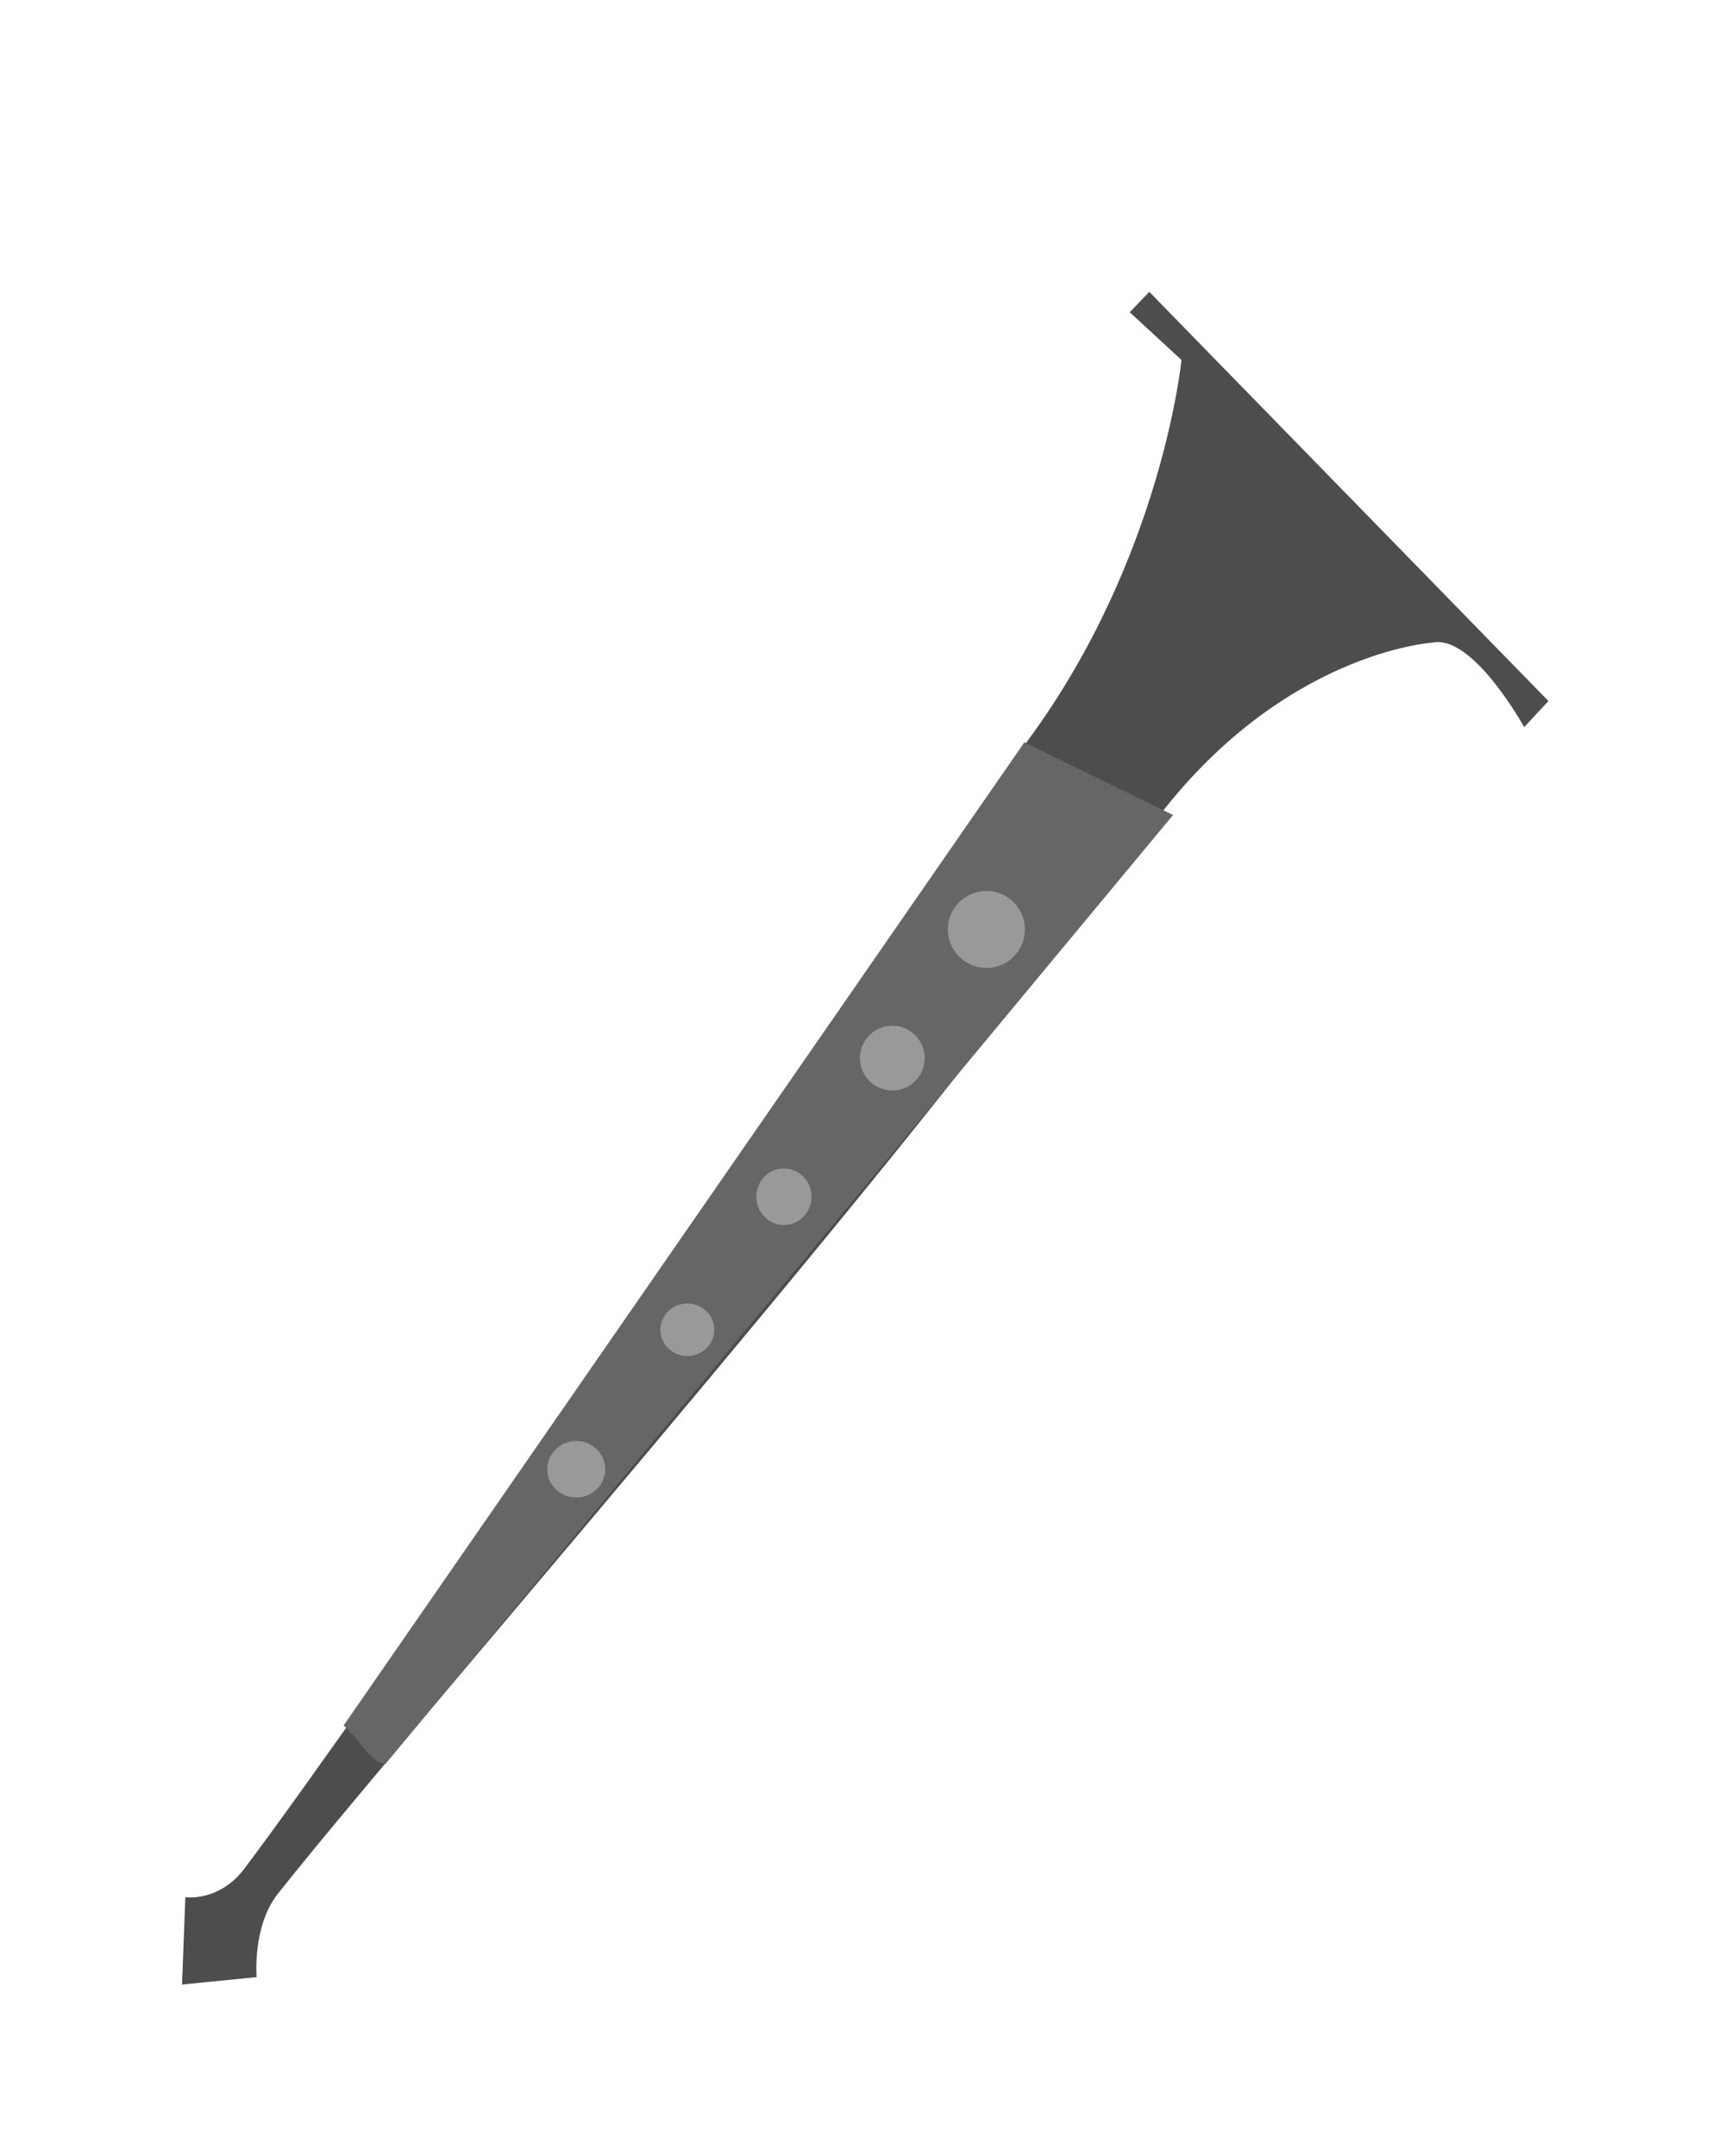 <?xml version="1.0" encoding="UTF-8" standalone="no"?>
<!-- Created with Inkscape (http://www.inkscape.org/) -->

<svg
   xmlns:dc="http://purl.org/dc/elements/1.1/"
   xmlns:cc="http://creativecommons.org/ns#"
   xmlns:rdf="http://www.w3.org/1999/02/22-rdf-syntax-ns#"
   xmlns:svg="http://www.w3.org/2000/svg"
   xmlns="http://www.w3.org/2000/svg"
   xmlns:sodipodi="http://sodipodi.sourceforge.net/DTD/sodipodi-0.dtd"
   xmlns:inkscape="http://www.inkscape.org/namespaces/inkscape"
   width="40"
   height="50"
   viewBox="0 0 40 50"
   id="svg2"
   version="1.1"
   inkscape:version="0.91 r13725"
   sodipodi:docname="myShanaiDesign.svg">
  <defs
     id="defs4" />
  <sodipodi:namedview
     id="base"
     pagecolor="#ffffff"
     bordercolor="#666666"
     borderopacity="1.0"
     inkscape:pageopacity="0.0"
     inkscape:pageshadow="2"
     inkscape:zoom="11.2"
     inkscape:cx="-5.1809171"
     inkscape:cy="20.29998"
     inkscape:document-units="px"
     inkscape:current-layer="layer1"
     showgrid="false"
     units="px"
     inkscape:window-width="1920"
     inkscape:window-height="1017"
     inkscape:window-x="-8"
     inkscape:window-y="-8"
     inkscape:window-maximized="1" />
  <g
     inkscape:label="Ebene 1"
     inkscape:groupmode="layer"
     id="layer1"
     transform="translate(0,-1002.362)">
    <path
       style="fill:#4d4d4d;fill-opacity:1;fill-rule:evenodd;stroke:none;stroke-width:1px;stroke-linecap:butt;stroke-linejoin:miter;stroke-opacity:1"
       d="m 4.298,1046.36 -0.077,2.026 1.729,-0.173 c 0,0 -0.102,-1.184 0.494,-1.934 3.13,-3.942 13.761,-16.062 18.729,-22.878 0.399,-0.547 0.907,-1.05 1.574,-1.946 2.956,-3.968 6.459,-4.188 6.459,-4.188 0.942,-0.215 2.137,1.958 2.137,1.958 l 0.563,-0.605 -9.256,-9.49 -0.453,0.473 1.2,1.107 c 0,0 -0.452,4.603 -3.561,8.822 -0.474,0.643 -1.028,1.415 -1.454,2.041 -4.759,6.996 -13.727,20.147 -16.71,24.118 -0.591,0.787 -1.372,0.668 -1.372,0.668 z"
       id="path4442"
       inkscape:connector-curvature="0"
       sodipodi:nodetypes="cccsssscccccsssc" />
    <path
       style="fill:#666666;fill-rule:evenodd;stroke:none;stroke-width:1px;stroke-linecap:butt;stroke-linejoin:miter;stroke-opacity:1"
       d="m 7.968,1042.378 c 0.337,0.284 0.629,0.871 0.966,0.897 l 18.267,-22.012 -3.447,-1.686 z"
       id="path4141"
       inkscape:connector-curvature="0"
       sodipodi:nodetypes="ccccc" />
    <ellipse
       style="opacity:1;fill:#999999;fill-opacity:1;stroke:none;stroke-width:4;stroke-miterlimit:4;stroke-dasharray:none;stroke-opacity:1"
       id="path4444"
       cx="13.362"
       cy="1036.436"
       rx="0.672"
       ry="0.656" />
    <ellipse
       style="opacity:1;fill:#999999;fill-opacity:1;stroke:none;stroke-width:4;stroke-miterlimit:4;stroke-dasharray:none;stroke-opacity:1"
       id="path4444-1"
       cx="15.938"
       cy="1033.201"
       rx="0.625"
       ry="0.609" />
    <ellipse
       style="opacity:1;fill:#999999;fill-opacity:1;stroke:none;stroke-width:4;stroke-miterlimit:4;stroke-dasharray:none;stroke-opacity:1"
       id="path4444-1-1"
       cx="18.178"
       cy="1030.115"
       rx="0.64"
       ry="0.656" />
    <circle
       style="opacity:1;fill:#999999;fill-opacity:1;stroke:none;stroke-width:4;stroke-miterlimit:4;stroke-dasharray:none;stroke-opacity:1"
       id="path4444-1-1-9"
       cx="20.691"
       cy="1026.901"
       r="0.751" />
    <circle
       style="opacity:1;fill:#999999;fill-opacity:1;stroke:none;stroke-width:4;stroke-miterlimit:4;stroke-dasharray:none;stroke-opacity:1"
       id="path4444-1-1-9-0"
       cx="22.873"
       cy="1023.917"
       r="0.893" />
  </g>
</svg>

